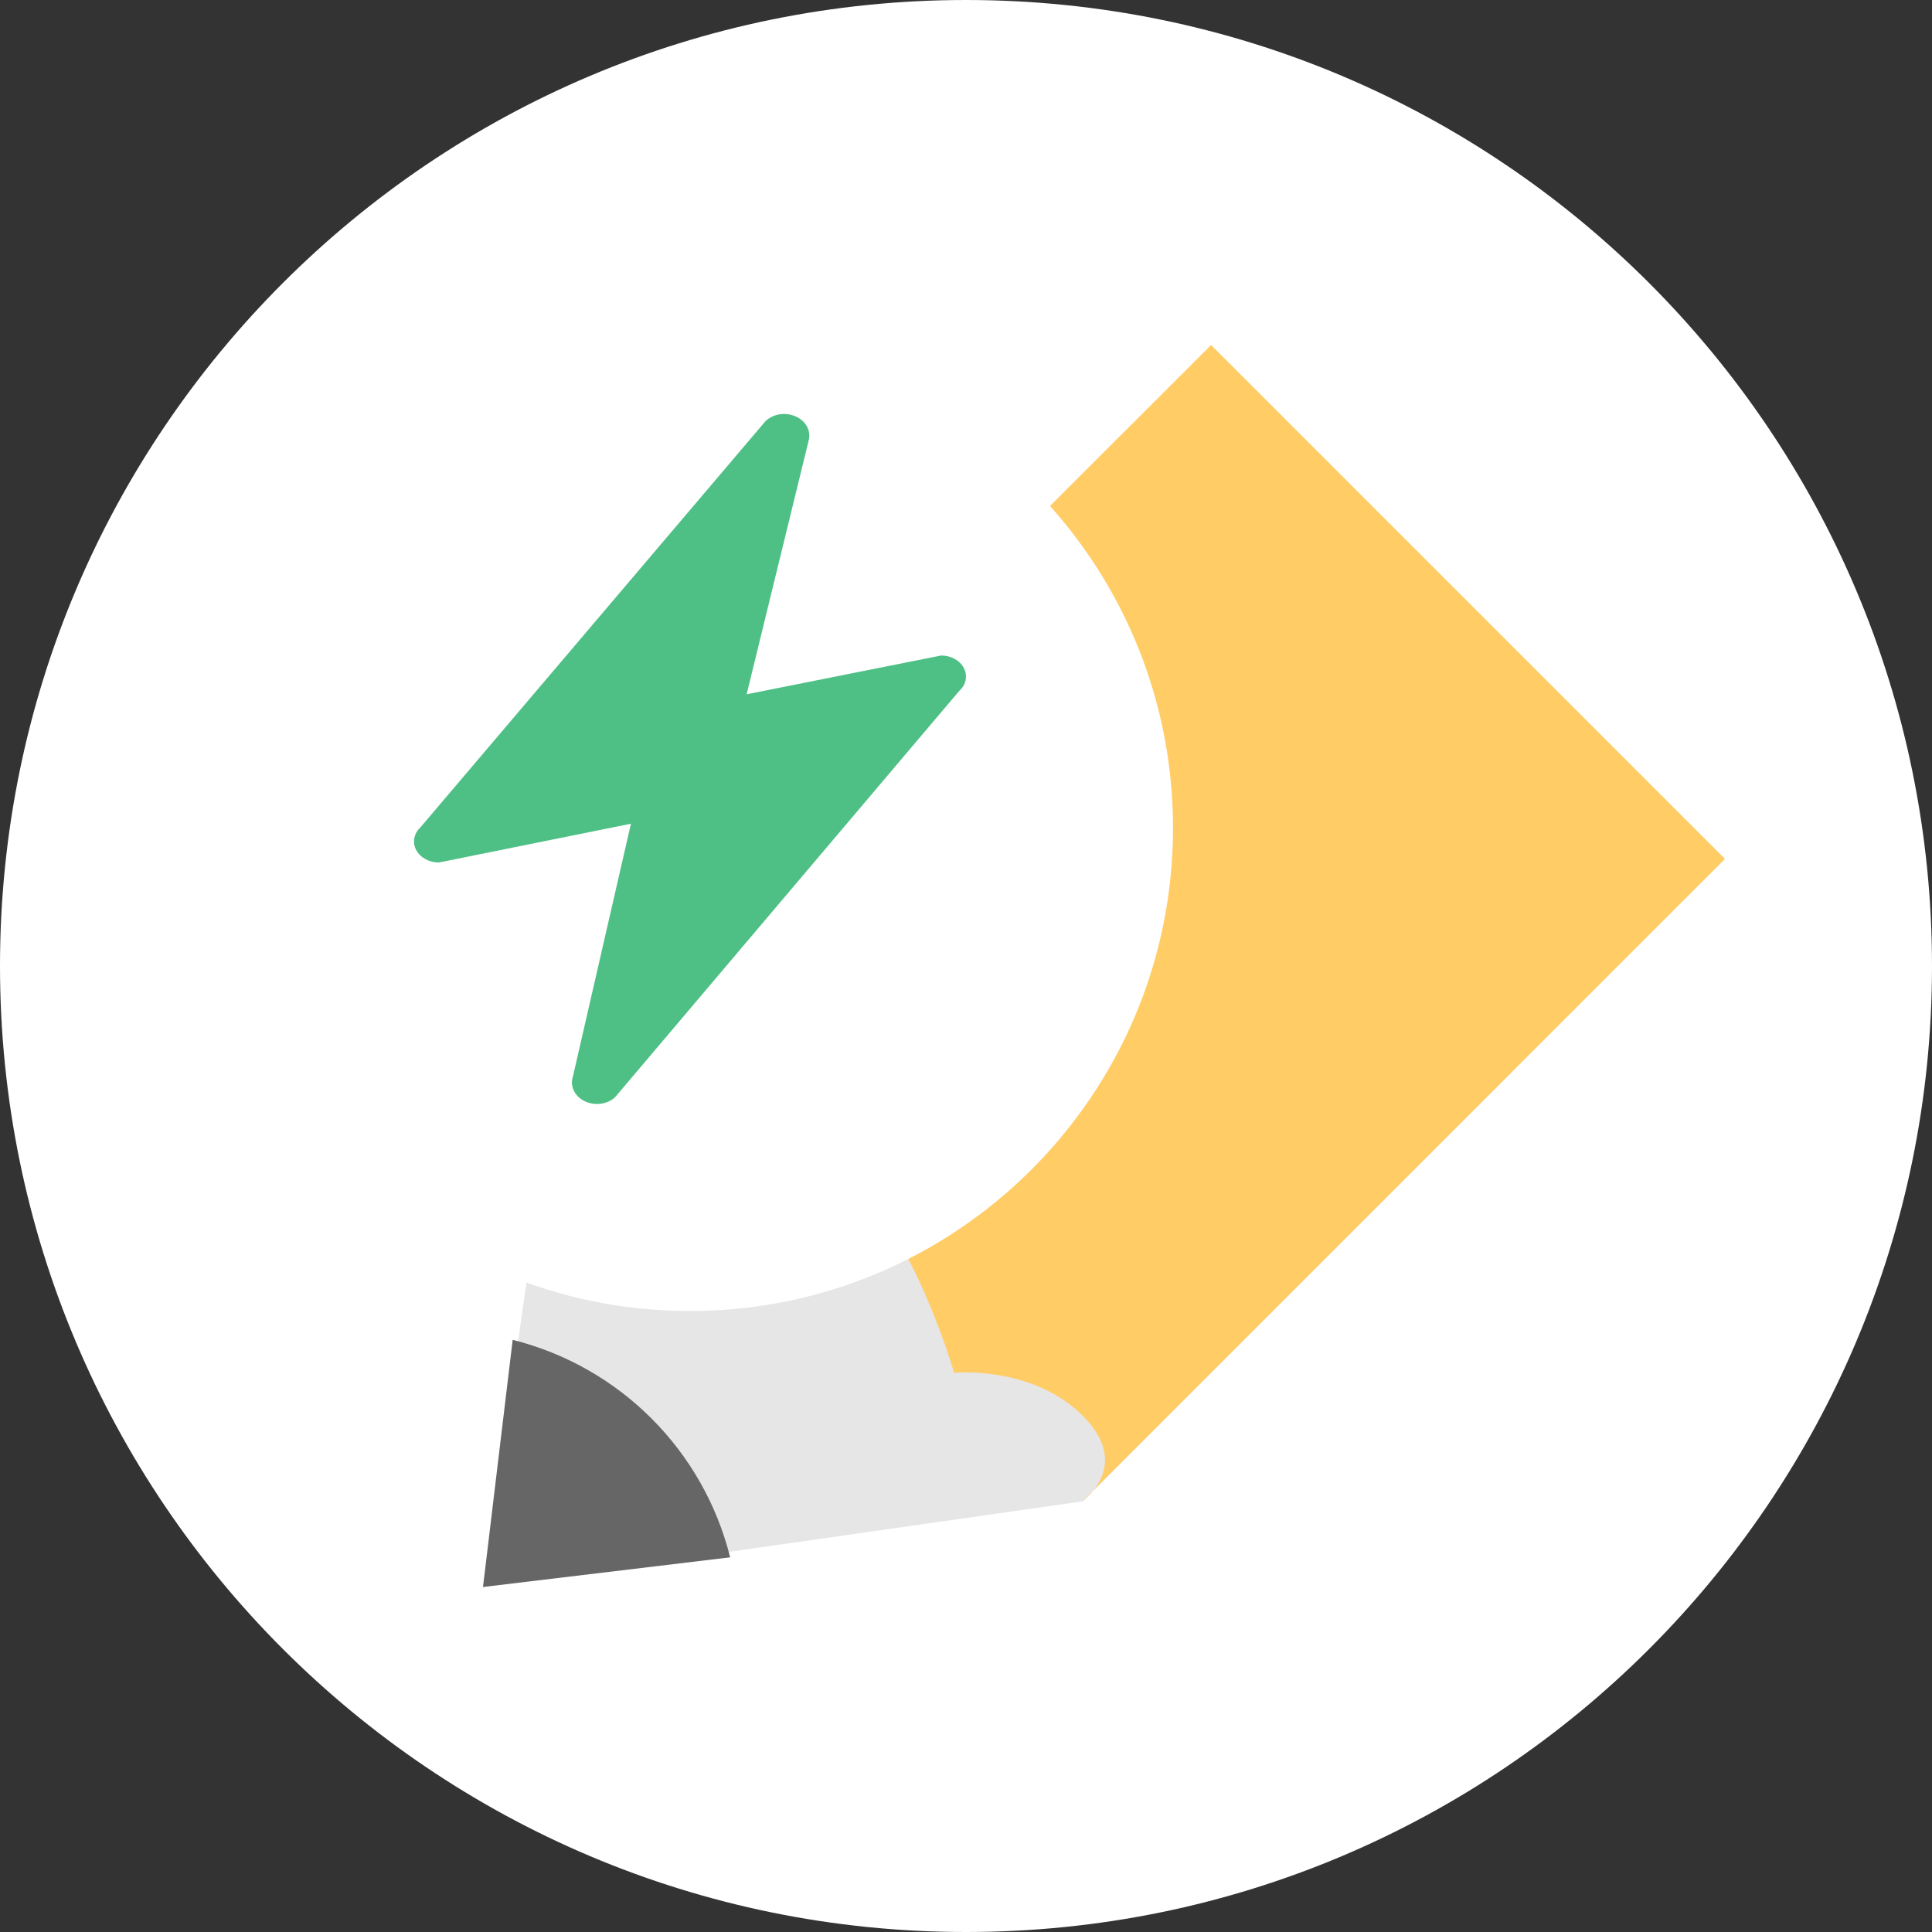 <?xml version="1.0" standalone="no"?>
<!-- Generator: Adobe Fireworks 10, Export SVG Extension by Aaron Beall (http://fireworks.abeall.com) . Version: 0.6.1  -->
<!DOCTYPE svg PUBLIC "-//W3C//DTD SVG 1.1//EN" "http://www.w3.org/Graphics/SVG/1.1/DTD/svg11.dtd">
<svg id="Untitled-Page%201" viewBox="0 0 28 28" style="background-color:#ffffff00" version="1.1"
	xmlns="http://www.w3.org/2000/svg" xmlns:xlink="http://www.w3.org/1999/xlink" xml:space="preserve"
	x="0px" y="0px" width="28px" height="28px"
>
	<rect x="0" y="0" width="28" height="28" fill="#333333" stroke="none"/>
	<g id="Layer%201">
		<path id="Ellipse" d="M 0 14 C 0 6.268 6.268 0 14 0 C 21.732 0 28 6.268 28 14 C 28 21.732 21.732 28 14 28 C 6.268 28 0 21.732 0 14 Z" fill="#ffffff"/>
		<path d="M 16.31 6.241 L 8.241 14.31 L 7 23 L 15.69 21.759 L 21.896 15.552 L 16.31 6.241 Z" fill="#e6e6e6"/>
		<path d="M 7.43 19.418 L 7 23 L 10.582 22.57 C 10.194 21.019 8.981 19.806 7.43 19.418 Z" fill="#666666"/>
		<path d="M 15.848 21.6 L 15.69 21.759 C 15.69 21.759 15.768 21.699 15.848 21.6 ZM 23.138 10.586 L 19.414 6.862 L 17.552 5 L 8.399 14.152 C 8.603 13.989 8.991 13.818 9.483 14.31 C 10.214 15.041 10.104 16.172 10.104 16.172 C 10.104 16.172 11.855 16.683 12.586 17.414 C 13.317 18.145 13.828 19.896 13.828 19.896 C 13.828 19.896 14.959 19.786 15.69 20.517 C 16.182 21.009 16.012 21.397 15.848 21.6 L 25 12.448 L 23.138 10.586 ZM 8.241 14.31 L 8.399 14.152 C 8.3 14.232 8.241 14.31 8.241 14.31 Z" fill="#ffcc66"/>
		<path id="Ellipse2" d="M 3 12 C 3 8.134 6.134 5 10 5 C 13.866 5 17 8.134 17 12 C 17 15.866 13.866 19 10 19 C 6.134 19 3 15.866 3 12 Z" fill="#ffffff"/>
		<path d="M 13.97 9.684 C 13.914 9.572 13.784 9.5 13.64 9.5 L 10.821 10.062 L 11.72 6.383 C 11.757 6.243 11.679 6.099 11.531 6.035 C 11.384 5.969 11.203 5.998 11.093 6.105 L 6.091 11.993 C 5.997 12.082 5.974 12.21 6.032 12.32 C 6.091 12.43 6.22 12.5 6.361 12.5 L 9.144 11.938 L 8.305 15.594 C 8.255 15.733 8.323 15.884 8.469 15.957 C 8.526 15.986 8.589 16 8.651 16 C 8.749 16 8.845 15.966 8.915 15.901 L 13.902 10.013 C 14.001 9.925 14.027 9.795 13.97 9.684 Z" fill="#4ec085"/>
	</g>
</svg>